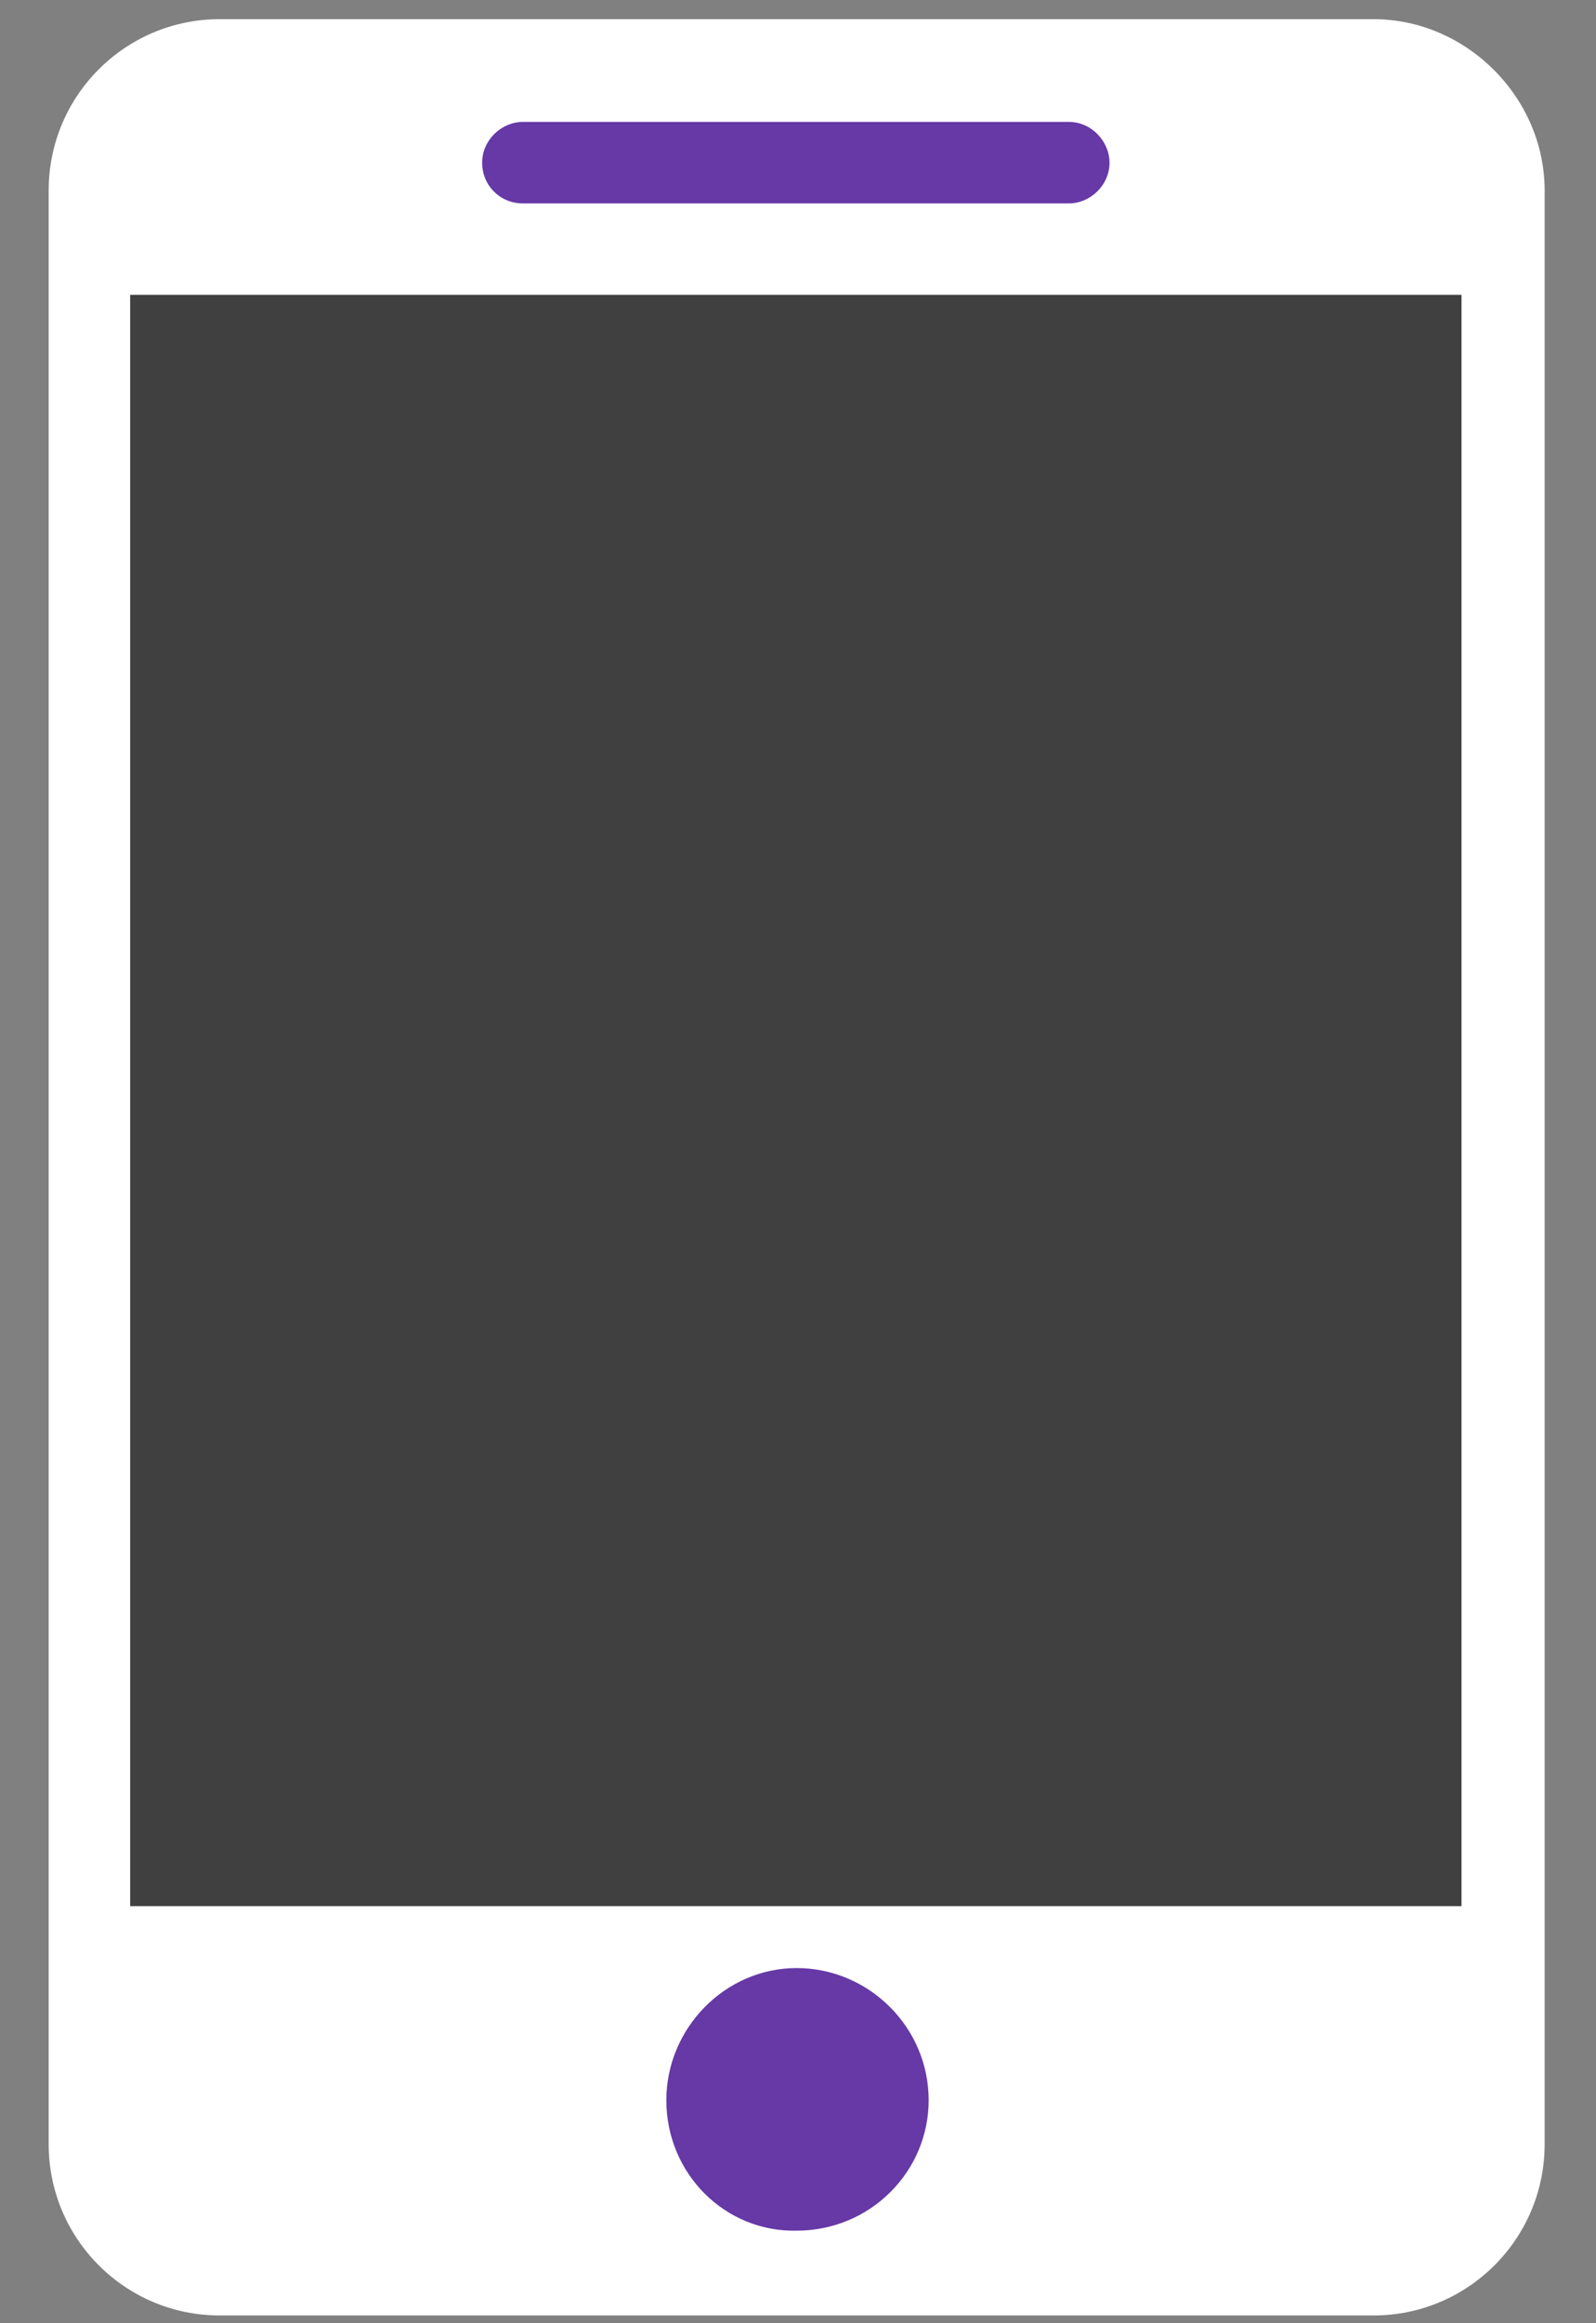 <svg width="22" height="32" viewBox="0 0 22 32" fill="none" xmlns="http://www.w3.org/2000/svg">
<rect x="0" y="0" width="22" height="32" fill="#808080" stroke="none"/>
<path d="M18.933 0.264H3.029C1.726 0.264 0.671 1.32 0.671 2.623V29.534C0.671 30.837 1.726 31.893 3.029 31.893H18.933C20.236 31.893 21.292 30.837 21.292 29.534V2.623C21.292 1.343 20.214 0.264 18.933 0.264Z" fill="white"/>
<path d="M20.146 4.061H1.794V26.255H20.146V4.061Z" fill="#404040"/>
<path d="M14.733 1.679H7.208C6.916 1.679 6.646 1.926 6.646 2.241C6.646 2.555 6.893 2.802 7.208 2.802H14.733C15.025 2.802 15.294 2.555 15.294 2.241C15.294 1.949 15.047 1.679 14.733 1.679Z" fill="#6639A6"/>
<path d="M9.185 28.928C9.185 27.939 9.993 27.108 10.982 27.108C11.97 27.108 12.801 27.917 12.801 28.928C12.801 29.916 11.992 30.725 10.982 30.725C9.993 30.747 9.185 29.939 9.185 28.928Z" fill="#6639A6"/>
</svg>
